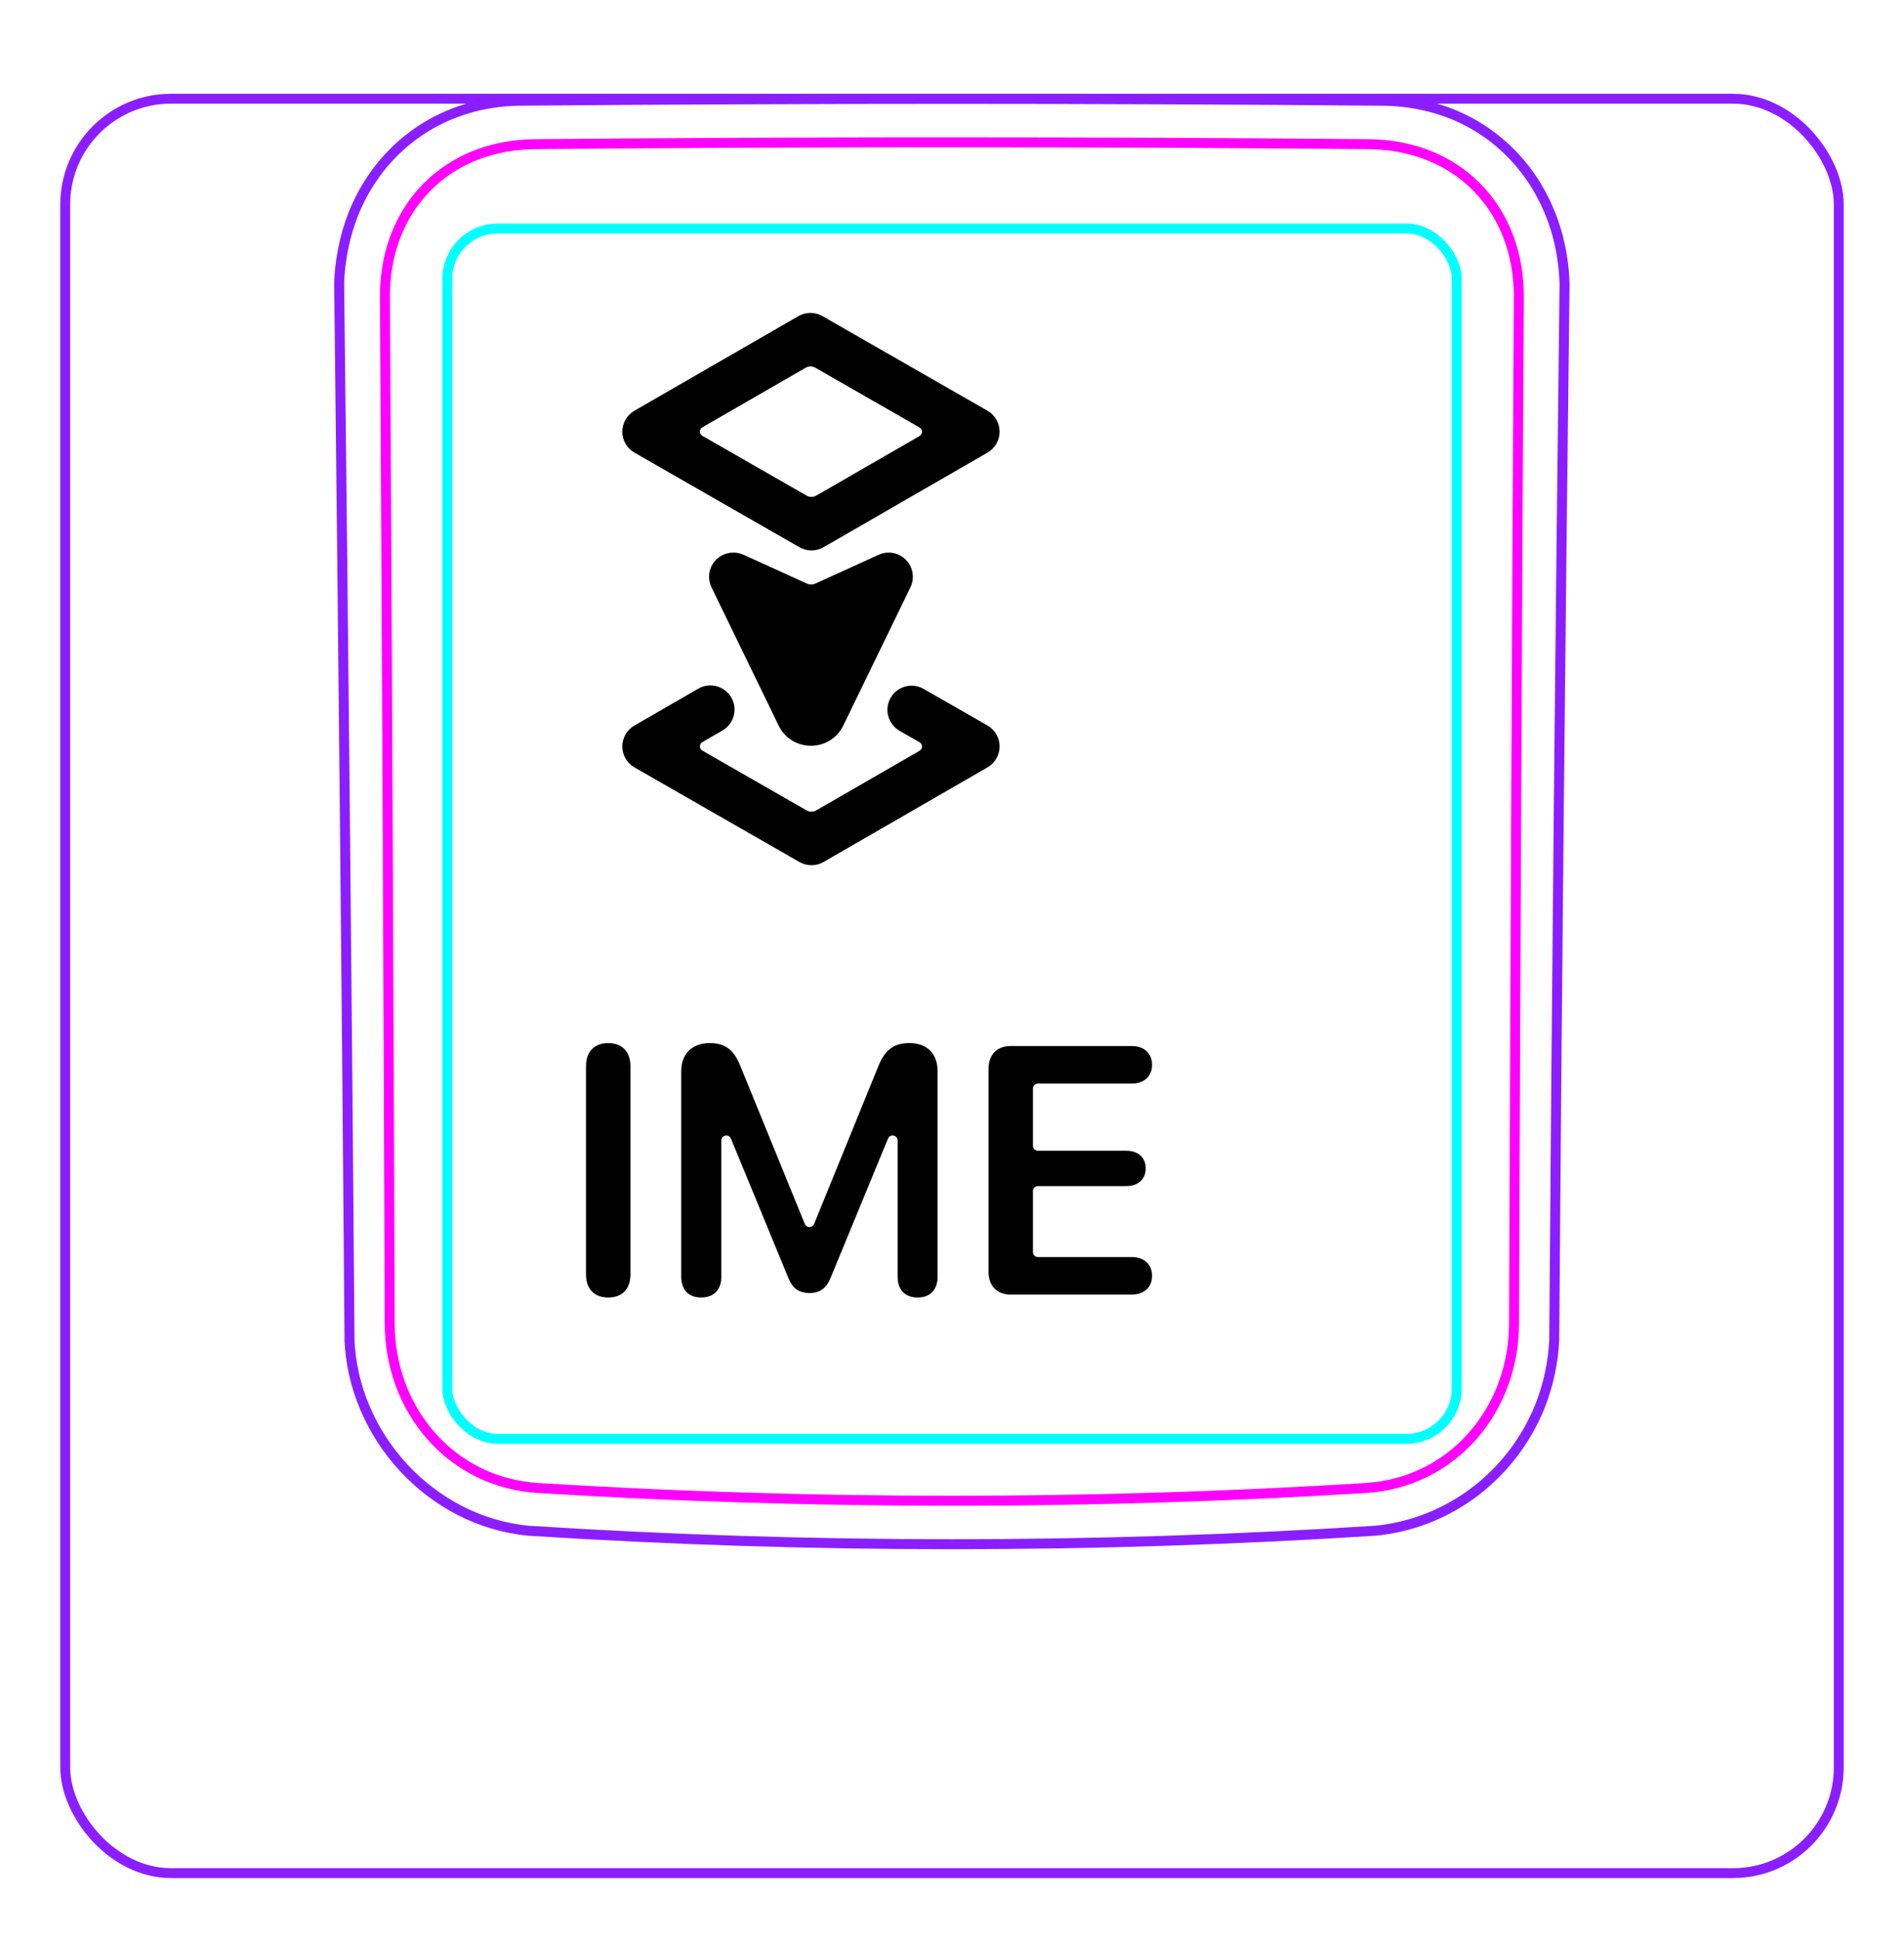 <svg width="54" height="55" viewBox="0 0 54 55" fill="none" xmlns="http://www.w3.org/2000/svg">
<rect x="1.85" y="2.798" width="50.3" height="50.3" rx="3" stroke="#8B1EFF" stroke-width="0.28"/>
<path d="M9.913 37.996C9.835 28.009 9.736 18.021 9.619 8.033L9.619 8.031C9.623 7.865 9.636 7.698 9.656 7.532C9.676 7.367 9.702 7.203 9.736 7.04C9.768 6.878 9.807 6.717 9.853 6.558C9.9 6.4 9.952 6.244 10.011 6.09C10.198 5.616 10.454 5.165 10.77 4.763C11.083 4.366 11.456 4.017 11.873 3.732C12.287 3.45 12.746 3.232 13.226 3.085C13.708 2.938 14.212 2.862 14.714 2.855C18.808 2.82 22.902 2.803 26.996 2.803C31.089 2.803 35.183 2.82 39.278 2.856C39.44 2.859 39.602 2.87 39.764 2.886C40.004 2.912 40.243 2.953 40.48 3.01C40.714 3.067 40.945 3.139 41.17 3.228C41.404 3.321 41.629 3.432 41.845 3.559C42.062 3.687 42.269 3.831 42.463 3.99C42.658 4.15 42.842 4.325 43.011 4.512C43.179 4.701 43.336 4.903 43.476 5.114C43.757 5.543 43.975 6.013 44.125 6.505C44.276 7.003 44.358 7.523 44.373 8.041C44.252 18.018 44.154 27.995 44.08 37.974C44.074 38.133 44.06 38.294 44.039 38.452C44.018 38.613 43.991 38.772 43.957 38.93C43.924 39.089 43.884 39.247 43.836 39.402C43.789 39.558 43.735 39.712 43.675 39.864C43.484 40.339 43.228 40.789 42.917 41.198C42.603 41.609 42.235 41.977 41.824 42.288C41.415 42.598 40.962 42.852 40.484 43.039C40.01 43.224 39.51 43.344 39.006 43.392C31.007 43.902 22.984 43.902 14.985 43.392C14.653 43.36 14.323 43.296 14.002 43.202C13.679 43.108 13.365 42.983 13.063 42.83C12.46 42.523 11.909 42.105 11.448 41.606C10.987 41.109 10.613 40.53 10.349 39.908C10.219 39.6 10.115 39.281 10.041 38.954C9.969 38.632 9.924 38.303 9.911 37.973" stroke="#8B1EFF" stroke-width="0.283" stroke-miterlimit="10"/>
<rect x="12.685" y="6.477" width="28.63" height="34.31" rx="1.43" stroke="#00FFFF" stroke-width="0.28"/>
<path d="M42.94 37.532C42.958 32.681 42.978 27.828 43.001 22.976C43.022 18.123 43.047 13.271 43.076 8.417C43.076 8.273 43.071 8.129 43.059 7.986C43.049 7.843 43.031 7.7 43.007 7.559C42.96 7.277 42.888 7.003 42.789 6.738C42.764 6.672 42.738 6.606 42.71 6.541C42.681 6.475 42.652 6.41 42.621 6.347C42.558 6.219 42.49 6.096 42.415 5.977C42.266 5.739 42.093 5.519 41.893 5.315C41.695 5.112 41.477 4.935 41.243 4.782C41.126 4.706 41.005 4.635 40.879 4.571C40.816 4.539 40.753 4.508 40.687 4.479C40.623 4.449 40.556 4.422 40.49 4.396C40.223 4.292 39.95 4.217 39.671 4.166C39.392 4.115 39.107 4.089 38.816 4.086C37.838 4.078 36.857 4.07 35.873 4.064C34.89 4.057 33.906 4.052 32.92 4.047C30.95 4.039 28.976 4.035 26.998 4.035C26.503 4.035 26.01 4.035 25.515 4.035C25.021 4.036 24.526 4.037 24.031 4.038C23.042 4.04 22.054 4.043 21.069 4.047C19.097 4.056 17.133 4.069 15.175 4.086C15.03 4.087 14.886 4.095 14.741 4.108C14.598 4.122 14.454 4.141 14.313 4.167C14.03 4.219 13.756 4.296 13.491 4.4C13.425 4.426 13.36 4.453 13.295 4.483C13.23 4.512 13.165 4.544 13.102 4.576C12.975 4.642 12.854 4.713 12.736 4.791C12.501 4.945 12.284 5.124 12.086 5.328C12.037 5.378 11.989 5.431 11.943 5.484C11.897 5.537 11.852 5.591 11.809 5.647C11.723 5.757 11.643 5.872 11.569 5.99C11.495 6.109 11.428 6.232 11.365 6.358C11.335 6.421 11.306 6.485 11.278 6.551C11.25 6.616 11.224 6.683 11.199 6.75C11.101 7.016 11.03 7.289 10.984 7.567C10.938 7.845 10.915 8.129 10.917 8.418C10.945 13.271 10.971 18.123 10.993 22.976C11.016 27.828 11.035 32.681 11.053 37.533C11.054 37.82 11.078 38.103 11.128 38.388C11.141 38.459 11.155 38.529 11.17 38.599C11.186 38.67 11.202 38.739 11.221 38.809C11.258 38.947 11.301 39.084 11.35 39.218C11.399 39.353 11.453 39.487 11.515 39.617C11.546 39.681 11.577 39.747 11.612 39.81C11.646 39.874 11.681 39.938 11.718 40.002C11.865 40.252 12.033 40.484 12.224 40.702C12.319 40.81 12.42 40.914 12.527 41.014C12.579 41.063 12.634 41.112 12.69 41.159C12.745 41.206 12.801 41.251 12.859 41.295C13.088 41.469 13.332 41.62 13.592 41.747C13.657 41.779 13.723 41.809 13.79 41.837C13.857 41.865 13.924 41.892 13.992 41.916C14.128 41.967 14.265 42.01 14.404 42.045C14.68 42.118 14.963 42.161 15.251 42.18C16.224 42.24 17.199 42.293 18.177 42.338C19.153 42.384 20.132 42.421 21.111 42.451C23.068 42.512 25.029 42.542 26.994 42.542C27.485 42.542 27.977 42.54 28.468 42.536C28.959 42.533 29.451 42.527 29.942 42.519C30.925 42.504 31.906 42.482 32.886 42.451C34.844 42.391 36.796 42.301 38.741 42.18C38.886 42.171 39.029 42.155 39.172 42.133C39.243 42.121 39.314 42.108 39.386 42.093C39.456 42.078 39.527 42.062 39.596 42.043C39.876 41.971 40.145 41.871 40.404 41.744C40.47 41.713 40.533 41.68 40.596 41.645C40.66 41.61 40.723 41.573 40.785 41.534C40.909 41.458 41.028 41.375 41.142 41.287C41.372 41.112 41.582 40.915 41.773 40.697C41.821 40.642 41.867 40.586 41.913 40.529C41.958 40.472 42.002 40.414 42.044 40.355C42.129 40.238 42.207 40.117 42.279 39.993C42.425 39.745 42.546 39.486 42.644 39.214C42.669 39.146 42.692 39.077 42.714 39.008C42.735 38.939 42.755 38.87 42.773 38.801C42.81 38.662 42.841 38.523 42.865 38.383C42.914 38.102 42.938 37.819 42.94 37.532Z" stroke="#FF00FF" stroke-width="0.283" stroke-miterlimit="10" stroke-linecap="round" stroke-linejoin="round"/>
<path fill-rule="evenodd" clip-rule="evenodd" d="M22.643 8.962C22.854 8.84 23.114 8.84 23.326 8.961L28.006 11.643C28.218 11.764 28.35 11.991 28.35 12.236C28.35 12.481 28.22 12.708 28.007 12.83L23.357 15.512C23.145 15.634 22.886 15.634 22.674 15.513L17.994 12.831C17.782 12.709 17.65 12.483 17.65 12.238C17.65 11.993 17.78 11.766 17.993 11.643L22.643 8.962ZM19.92 12.113C19.827 12.167 19.827 12.303 19.921 12.356L22.874 14.048C22.96 14.098 23.067 14.098 23.153 14.048L26.079 12.361C26.173 12.306 26.173 12.171 26.079 12.118L23.126 10.425C23.04 10.376 22.933 10.376 22.847 10.426L19.92 12.113ZM20.179 16.649L22.077 20.554C22.444 21.335 23.556 21.335 23.923 20.554L25.821 16.649C25.947 16.389 25.897 16.078 25.695 15.872C25.494 15.665 25.184 15.607 24.922 15.726L23.121 16.545C23.047 16.578 22.963 16.578 22.889 16.545L21.088 15.726C20.999 15.686 20.903 15.665 20.805 15.665H20.795C20.559 15.665 20.34 15.786 20.214 15.986C20.089 16.186 20.076 16.437 20.179 16.649ZM20.49 20.708C20.817 20.519 20.93 20.1 20.741 19.773C20.552 19.445 20.133 19.332 19.805 19.521L17.993 20.567C17.78 20.689 17.65 20.916 17.65 21.161C17.65 21.406 17.782 21.632 17.994 21.754L22.674 24.436C22.886 24.557 23.146 24.557 23.357 24.435L28.007 21.753C28.22 21.631 28.35 21.404 28.35 21.159C28.35 20.914 28.218 20.688 28.006 20.566L26.194 19.528C25.866 19.34 25.448 19.453 25.259 19.781C25.071 20.11 25.185 20.528 25.513 20.716L26.079 21.041C26.173 21.094 26.173 21.23 26.079 21.283L23.153 22.971C23.067 23.021 22.96 23.021 22.874 22.971L19.921 21.279C19.827 21.225 19.827 21.09 19.921 21.036L20.49 20.708Z" fill="black"/>
<path d="M28.666 36.698C28.275 36.698 28.036 36.454 28.036 36.044V30.307C28.036 29.896 28.275 29.652 28.666 29.652H32.098C32.445 29.652 32.674 29.858 32.674 30.185C32.674 30.512 32.445 30.717 32.098 30.717H29.437C29.359 30.717 29.296 30.78 29.296 30.858V32.479C29.296 32.558 29.359 32.621 29.437 32.621H31.952C32.274 32.621 32.494 32.812 32.494 33.119C32.494 33.427 32.279 33.622 31.952 33.622H29.437C29.359 33.622 29.296 33.686 29.296 33.764V35.492C29.296 35.57 29.359 35.634 29.437 35.634H32.098C32.445 35.634 32.674 35.839 32.674 36.166C32.674 36.493 32.445 36.698 32.098 36.698H28.666V36.698Z" fill="black"/>
<path d="M19.887 36.781C19.53 36.781 19.32 36.562 19.32 36.191V30.37C19.32 29.872 19.628 29.569 20.131 29.569C20.565 29.569 20.814 29.755 21 30.224L22.826 34.696C22.875 34.814 23.041 34.814 23.089 34.696L24.911 30.224C25.096 29.76 25.351 29.569 25.79 29.569C26.293 29.569 26.591 29.867 26.591 30.37V36.191C26.591 36.562 26.381 36.781 26.024 36.781C25.668 36.781 25.458 36.562 25.458 36.191V32.331C25.458 32.175 25.244 32.133 25.185 32.276L23.554 36.23C23.431 36.523 23.251 36.654 22.958 36.654C22.665 36.654 22.479 36.523 22.362 36.235L20.731 32.277C20.671 32.134 20.458 32.176 20.458 32.331V36.191C20.458 36.562 20.243 36.781 19.887 36.781Z" fill="black"/>
<path d="M17.25 36.781C16.859 36.781 16.62 36.542 16.62 36.127V30.224C16.62 29.809 16.859 29.569 17.25 29.569C17.641 29.569 17.88 29.809 17.88 30.224V36.127C17.88 36.542 17.645 36.781 17.25 36.781Z" fill="black"/>
</svg>
